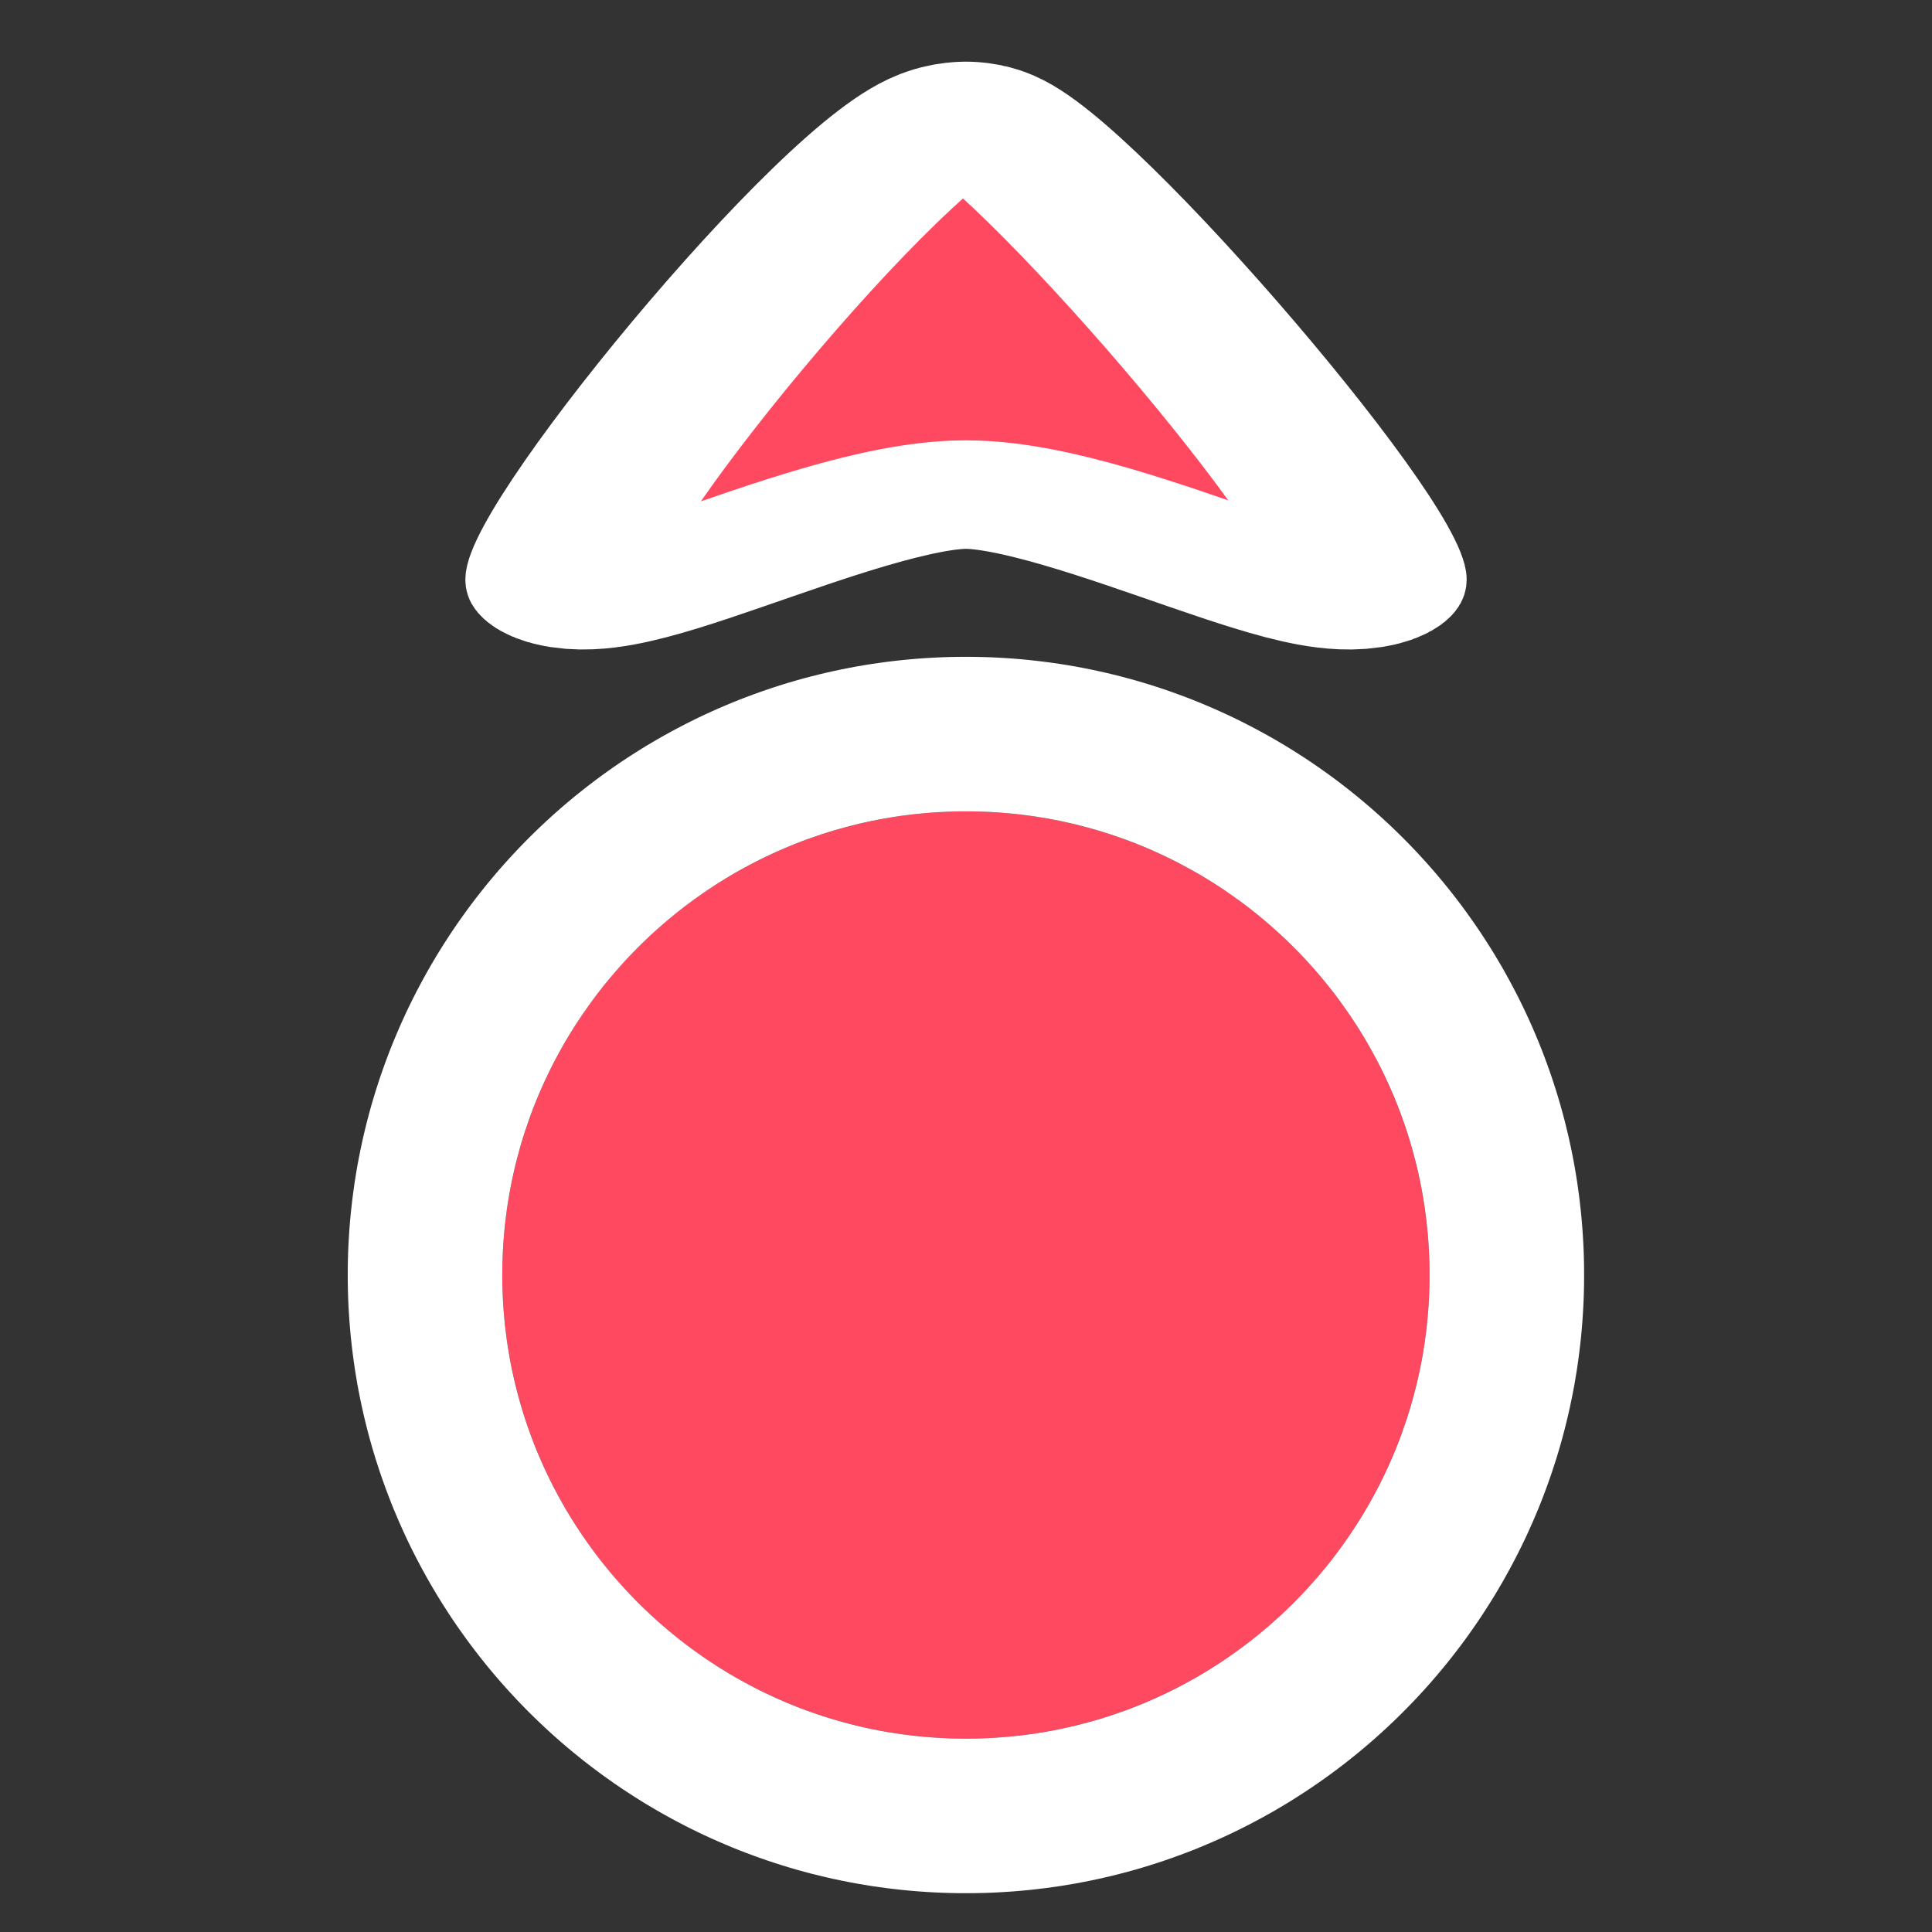 <?xml version="1.0" encoding="UTF-8" standalone="no"?>
<!DOCTYPE svg PUBLIC "-//W3C//DTD SVG 1.1//EN" "http://www.w3.org/Graphics/SVG/1.1/DTD/svg11.dtd">
<svg width="100%" height="100%" viewBox="0 0 50 50" version="1.1" xmlns="http://www.w3.org/2000/svg" xmlns:xlink="http://www.w3.org/1999/xlink" xml:space="preserve" style="fill-rule:evenodd;clip-rule:evenodd;stroke-linecap:round;stroke-linejoin:round;stroke-miterlimit:1.5;">
    <rect x="0" y="0" width="50" height="50" fill="#333333" stroke="none"/>
    <g transform="matrix(0.923,0,0,0.923,2.846,-0.231)">
        <circle cx="24" cy="36" r="13" style="fill:url(#_Radial1);"/>
        <path d="M24.223,18.668L24.445,18.672L24.667,18.679L24.888,18.689L25.109,18.702L25.329,18.717L25.548,18.735L25.767,18.756L25.985,18.78L26.202,18.806L26.418,18.835L26.634,18.866L26.849,18.901L27.063,18.937L27.276,18.977L27.488,19.019L27.7,19.064L27.91,19.111L28.12,19.161L28.328,19.213L28.536,19.268L28.742,19.325L28.948,19.385L29.152,19.447L29.355,19.512L29.558,19.579L29.759,19.649L29.959,19.721L30.158,19.795L30.355,19.871L30.552,19.95L30.747,20.032L30.941,20.115L31.134,20.201L31.326,20.289L31.516,20.379L31.705,20.472L31.893,20.567L32.079,20.664L32.264,20.763L32.447,20.864L32.63,20.967L32.81,21.073L32.99,21.18L33.168,21.29L33.344,21.402L33.519,21.515L33.693,21.631L33.865,21.749L34.035,21.869L34.204,21.99L34.372,22.114L34.538,22.24L34.702,22.367L34.865,22.497L35.026,22.628L35.185,22.761L35.343,22.896L35.499,23.033L35.654,23.172L35.807,23.313L35.958,23.455L36.107,23.599L36.255,23.745L36.401,23.893L36.545,24.042L36.687,24.193L36.828,24.346L36.967,24.501L37.104,24.657L37.239,24.815L37.372,24.974L37.503,25.135L37.633,25.298L37.76,25.462L37.886,25.628L38.01,25.796L38.131,25.965L38.251,26.135L38.369,26.307L38.485,26.481L38.598,26.656L38.71,26.832L38.82,27.01L38.927,27.19L39.033,27.37L39.136,27.553L39.237,27.736L39.336,27.921L39.433,28.107L39.528,28.295L39.621,28.484L39.711,28.674L39.799,28.866L39.885,29.059L39.968,29.253L40.05,29.448L40.129,29.645L40.205,29.842L40.279,30.041L40.351,30.241L40.421,30.442L40.488,30.645L40.553,30.848L40.615,31.052L40.675,31.258L40.732,31.464L40.787,31.672L40.839,31.881L40.889,32.09L40.936,32.3L40.981,32.512L41.023,32.724L41.063,32.937L41.099,33.151L41.134,33.366L41.165,33.582L41.194,33.798L41.22,34.015L41.244,34.233L41.265,34.452L41.283,34.671L41.298,34.891L41.311,35.112L41.321,35.333L41.328,35.555L41.332,35.777L41.333,36L41.332,36.223L41.328,36.445L41.321,36.667L41.311,36.888L41.298,37.109L41.283,37.329L41.265,37.548L41.244,37.767L41.22,37.985L41.194,38.202L41.165,38.418L41.134,38.634L41.099,38.849L41.063,39.063L41.023,39.276L40.981,39.488L40.936,39.7L40.889,39.91L40.839,40.119L40.787,40.328L40.732,40.536L40.675,40.742L40.615,40.948L40.553,41.152L40.488,41.355L40.421,41.558L40.351,41.759L40.279,41.959L40.205,42.158L40.129,42.355L40.05,42.552L39.968,42.747L39.885,42.941L39.799,43.134L39.711,43.326L39.621,43.516L39.528,43.705L39.433,43.893L39.336,44.079L39.237,44.264L39.136,44.447L39.033,44.63L38.927,44.81L38.82,44.99L38.71,45.168L38.598,45.344L38.485,45.519L38.369,45.693L38.251,45.865L38.131,46.035L38.01,46.204L37.886,46.372L37.76,46.538L37.633,46.702L37.503,46.865L37.372,47.026L37.239,47.185L37.104,47.343L36.967,47.499L36.828,47.654L36.687,47.807L36.545,47.958L36.401,48.107L36.255,48.255L36.107,48.401L35.958,48.545L35.807,48.687L35.654,48.828L35.499,48.967L35.343,49.104L35.185,49.239L35.026,49.372L34.865,49.503L34.702,49.633L34.538,49.76L34.372,49.886L34.204,50.01L34.035,50.131L33.865,50.251L33.693,50.369L33.519,50.485L33.344,50.598L33.168,50.71L32.99,50.82L32.81,50.927L32.63,51.033L32.447,51.136L32.264,51.237L32.079,51.336L31.893,51.433L31.705,51.528L31.516,51.621L31.326,51.711L31.134,51.799L30.941,51.885L30.747,51.968L30.552,52.05L30.355,52.129L30.158,52.205L29.959,52.279L29.759,52.351L29.558,52.421L29.355,52.488L29.152,52.553L28.948,52.615L28.742,52.675L28.536,52.732L28.328,52.787L28.12,52.839L27.91,52.889L27.7,52.936L27.488,52.981L27.276,53.023L27.063,53.063L26.849,53.099L26.634,53.134L26.418,53.165L26.202,53.194L25.985,53.22L25.767,53.244L25.548,53.265L25.329,53.283L25.109,53.298L24.888,53.311L24.667,53.321L24.445,53.328L24.223,53.332L24,53.333L23.777,53.332L23.555,53.328L23.333,53.321L23.112,53.311L22.891,53.298L22.671,53.283L22.452,53.265L22.233,53.244L22.015,53.22L21.798,53.194L21.582,53.165L21.366,53.134L21.151,53.099L20.937,53.063L20.724,53.023L20.512,52.981L20.3,52.936L20.09,52.889L19.88,52.839L19.672,52.787L19.464,52.732L19.258,52.675L19.052,52.615L18.848,52.553L18.645,52.488L18.442,52.421L18.241,52.351L18.041,52.279L17.842,52.205L17.645,52.129L17.448,52.05L17.253,51.968L17.059,51.885L16.866,51.799L16.674,51.711L16.484,51.621L16.295,51.528L16.107,51.433L15.921,51.336L15.736,51.237L15.553,51.136L15.37,51.033L15.19,50.927L15.01,50.82L14.832,50.71L14.656,50.598L14.481,50.485L14.307,50.369L14.135,50.251L13.965,50.131L13.796,50.01L13.628,49.886L13.462,49.76L13.298,49.633L13.135,49.503L12.974,49.372L12.815,49.239L12.657,49.104L12.501,48.967L12.346,48.828L12.193,48.687L12.042,48.545L11.893,48.401L11.745,48.255L11.599,48.107L11.455,47.958L11.313,47.807L11.172,47.654L11.033,47.499L10.896,47.343L10.761,47.185L10.628,47.026L10.497,46.865L10.367,46.702L10.24,46.538L10.114,46.372L9.99,46.204L9.869,46.035L9.749,45.865L9.631,45.693L9.515,45.519L9.402,45.344L9.29,45.168L9.18,44.99L9.073,44.81L8.967,44.63L8.864,44.447L8.763,44.264L8.664,44.079L8.567,43.893L8.472,43.705L8.379,43.516L8.289,43.326L8.201,43.134L8.115,42.941L8.032,42.747L7.95,42.552L7.871,42.355L7.795,42.158L7.721,41.959L7.649,41.759L7.579,41.558L7.512,41.355L7.447,41.152L7.385,40.948L7.325,40.742L7.268,40.536L7.213,40.328L7.161,40.12L7.111,39.91L7.064,39.7L7.019,39.488L6.977,39.276L6.937,39.063L6.901,38.849L6.866,38.634L6.835,38.418L6.806,38.202L6.78,37.985L6.756,37.767L6.735,37.548L6.717,37.329L6.702,37.109L6.689,36.888L6.679,36.667L6.672,36.445L6.668,36.223L6.667,36L6.668,35.777L6.672,35.555L6.679,35.333L6.689,35.112L6.702,34.891L6.717,34.671L6.735,34.452L6.756,34.233L6.78,34.015L6.806,33.798L6.835,33.582L6.866,33.366L6.901,33.151L6.937,32.937L6.977,32.724L7.019,32.512L7.064,32.3L7.111,32.09L7.161,31.88L7.213,31.672L7.268,31.464L7.325,31.258L7.385,31.052L7.447,30.848L7.512,30.645L7.579,30.442L7.649,30.241L7.721,30.041L7.795,29.842L7.871,29.645L7.95,29.448L8.032,29.253L8.115,29.059L8.201,28.866L8.289,28.674L8.379,28.484L8.472,28.295L8.567,28.107L8.664,27.921L8.763,27.736L8.864,27.553L8.967,27.37L9.073,27.19L9.18,27.01L9.29,26.832L9.402,26.656L9.515,26.481L9.631,26.307L9.749,26.135L9.869,25.965L9.99,25.796L10.114,25.628L10.24,25.462L10.367,25.298L10.497,25.135L10.628,24.974L10.761,24.815L10.896,24.657L11.033,24.501L11.172,24.346L11.313,24.193L11.455,24.042L11.599,23.893L11.745,23.745L11.893,23.599L12.042,23.455L12.193,23.313L12.346,23.172L12.501,23.033L12.657,22.896L12.815,22.761L12.974,22.628L13.135,22.497L13.298,22.367L13.462,22.24L13.628,22.114L13.796,21.99L13.965,21.869L14.135,21.749L14.307,21.631L14.481,21.515L14.656,21.402L14.832,21.29L15.01,21.18L15.19,21.073L15.37,20.967L15.553,20.864L15.736,20.763L15.921,20.664L16.107,20.567L16.295,20.472L16.484,20.379L16.674,20.289L16.866,20.201L17.059,20.115L17.253,20.032L17.448,19.95L17.645,19.871L17.842,19.795L18.041,19.721L18.241,19.649L18.442,19.579L18.645,19.512L18.848,19.447L19.052,19.385L19.258,19.325L19.464,19.268L19.672,19.213L19.88,19.161L20.09,19.111L20.3,19.064L20.512,19.019L20.724,18.977L20.937,18.937L21.151,18.901L21.366,18.866L21.582,18.835L21.798,18.806L22.015,18.78L22.233,18.756L22.452,18.735L22.671,18.717L22.891,18.702L23.112,18.689L23.333,18.679L23.555,18.672L23.777,18.668L24,18.667L24.223,18.668ZM23.832,23.001L23.665,23.004L23.498,23.01L23.331,23.017L23.166,23.026L23,23.038L22.836,23.052L22.672,23.067L22.508,23.085L22.345,23.105L22.183,23.126L22.021,23.15L21.86,23.176L21.7,23.203L21.54,23.233L21.381,23.264L21.223,23.298L21.066,23.333L20.909,23.37L20.753,23.41L20.597,23.451L20.443,23.494L20.289,23.538L20.136,23.585L19.984,23.633L19.832,23.684L19.682,23.736L19.532,23.789L19.383,23.845L19.235,23.902L19.088,23.961L18.942,24.022L18.797,24.085L18.652,24.149L18.509,24.215L18.366,24.283L18.224,24.352L18.084,24.423L17.944,24.496L17.806,24.57L17.668,24.646L17.531,24.723L17.396,24.802L17.261,24.883L17.128,24.965L16.995,25.049L16.864,25.135L16.734,25.221L16.605,25.31L16.477,25.4L16.35,25.491L16.224,25.584L16.099,25.678L15.976,25.774L15.854,25.871L15.733,25.97L15.613,26.07L15.494,26.172L15.377,26.275L15.261,26.379L15.146,26.484L15.033,26.591L14.92,26.7L14.809,26.809L14.7,26.92L14.591,27.033L14.484,27.146L14.379,27.261L14.275,27.377L14.172,27.494L14.07,27.613L13.97,27.733L13.871,27.854L13.774,27.976L13.678,28.099L13.584,28.224L13.491,28.35L13.4,28.477L13.31,28.605L13.221,28.734L13.135,28.864L13.049,28.995L12.965,29.128L12.883,29.261L12.802,29.396L12.723,29.531L12.646,29.668L12.57,29.806L12.496,29.944L12.423,30.084L12.352,30.224L12.283,30.366L12.215,30.509L12.149,30.652L12.085,30.797L12.022,30.942L11.961,31.088L11.902,31.235L11.845,31.383L11.789,31.532L11.736,31.682L11.684,31.832L11.633,31.984L11.585,32.136L11.538,32.289L11.494,32.443L11.451,32.597L11.41,32.753L11.37,32.909L11.333,33.066L11.298,33.223L11.264,33.381L11.233,33.54L11.203,33.7L11.176,33.86L11.15,34.021L11.126,34.183L11.105,34.345L11.085,34.508L11.067,34.672L11.052,34.836L11.038,35L11.026,35.166L11.017,35.331L11.01,35.498L11.004,35.665L11.001,35.832L11,36L11.001,36.168L11.004,36.335L11.01,36.502L11.017,36.669L11.026,36.834L11.038,37L11.052,37.164L11.067,37.328L11.085,37.492L11.105,37.655L11.126,37.817L11.15,37.979L11.176,38.14L11.203,38.3L11.233,38.46L11.264,38.619L11.298,38.777L11.333,38.934L11.37,39.091L11.41,39.247L11.451,39.403L11.494,39.557L11.538,39.711L11.585,39.864L11.633,40.016L11.684,40.168L11.736,40.318L11.789,40.468L11.845,40.617L11.902,40.765L11.961,40.912L12.022,41.058L12.085,41.203L12.149,41.348L12.215,41.491L12.283,41.634L12.352,41.776L12.423,41.916L12.496,42.056L12.57,42.194L12.646,42.332L12.723,42.469L12.802,42.604L12.883,42.739L12.965,42.872L13.049,43.005L13.135,43.136L13.221,43.266L13.31,43.395L13.4,43.523L13.491,43.65L13.584,43.776L13.678,43.901L13.774,44.024L13.871,44.146L13.97,44.267L14.07,44.387L14.172,44.506L14.275,44.623L14.379,44.739L14.484,44.854L14.591,44.967L14.7,45.08L14.809,45.191L14.92,45.3L15.033,45.409L15.146,45.516L15.261,45.621L15.377,45.725L15.494,45.828L15.613,45.93L15.733,46.03L15.854,46.129L15.976,46.226L16.099,46.322L16.224,46.416L16.35,46.509L16.477,46.6L16.605,46.69L16.734,46.779L16.864,46.865L16.995,46.951L17.128,47.035L17.261,47.117L17.396,47.198L17.531,47.277L17.668,47.354L17.806,47.43L17.944,47.504L18.084,47.577L18.224,47.648L18.366,47.717L18.509,47.785L18.652,47.851L18.797,47.915L18.942,47.978L19.088,48.039L19.235,48.098L19.383,48.155L19.532,48.211L19.682,48.264L19.832,48.316L19.984,48.367L20.136,48.415L20.289,48.462L20.443,48.506L20.597,48.549L20.753,48.59L20.909,48.63L21.066,48.667L21.223,48.702L21.381,48.736L21.54,48.767L21.7,48.797L21.86,48.824L22.021,48.85L22.183,48.874L22.345,48.895L22.508,48.915L22.672,48.933L22.836,48.948L23,48.962L23.166,48.974L23.331,48.983L23.498,48.99L23.665,48.996L23.832,48.999L24,49L24.168,48.999L24.335,48.996L24.502,48.99L24.669,48.983L24.834,48.974L25,48.962L25.164,48.948L25.328,48.933L25.492,48.915L25.655,48.895L25.817,48.874L25.979,48.85L26.14,48.824L26.3,48.797L26.46,48.767L26.619,48.736L26.777,48.702L26.934,48.667L27.091,48.63L27.247,48.59L27.403,48.549L27.557,48.506L27.711,48.462L27.864,48.415L28.016,48.367L28.168,48.316L28.318,48.264L28.468,48.211L28.617,48.155L28.765,48.098L28.912,48.039L29.058,47.978L29.203,47.915L29.348,47.851L29.491,47.785L29.634,47.717L29.776,47.648L29.916,47.577L30.056,47.504L30.194,47.43L30.332,47.354L30.469,47.277L30.604,47.198L30.739,47.117L30.872,47.035L31.005,46.951L31.136,46.865L31.266,46.779L31.395,46.69L31.523,46.6L31.65,46.509L31.776,46.416L31.901,46.322L32.024,46.226L32.146,46.129L32.267,46.03L32.387,45.93L32.506,45.828L32.623,45.725L32.739,45.621L32.854,45.516L32.967,45.409L33.08,45.3L33.191,45.191L33.3,45.08L33.409,44.967L33.516,44.854L33.621,44.739L33.725,44.623L33.828,44.506L33.93,44.387L34.03,44.267L34.129,44.146L34.226,44.024L34.322,43.901L34.416,43.776L34.509,43.65L34.6,43.523L34.69,43.395L34.779,43.266L34.865,43.136L34.951,43.005L35.035,42.872L35.117,42.739L35.198,42.604L35.277,42.469L35.354,42.332L35.43,42.194L35.504,42.056L35.577,41.916L35.648,41.776L35.717,41.634L35.785,41.491L35.851,41.348L35.915,41.203L35.978,41.058L36.039,40.912L36.098,40.765L36.155,40.617L36.211,40.468L36.264,40.318L36.316,40.168L36.367,40.016L36.415,39.864L36.462,39.711L36.506,39.557L36.549,39.403L36.59,39.247L36.63,39.091L36.667,38.934L36.702,38.777L36.736,38.619L36.767,38.46L36.797,38.3L36.824,38.14L36.85,37.979L36.874,37.817L36.895,37.655L36.915,37.492L36.933,37.328L36.948,37.164L36.962,37L36.974,36.834L36.983,36.669L36.99,36.502L36.996,36.335L36.999,36.168L37,36L36.999,35.832L36.996,35.665L36.99,35.498L36.983,35.331L36.974,35.166L36.962,35L36.948,34.836L36.933,34.672L36.915,34.508L36.895,34.345L36.874,34.183L36.85,34.021L36.824,33.86L36.797,33.7L36.767,33.54L36.736,33.381L36.702,33.223L36.667,33.066L36.63,32.909L36.59,32.753L36.549,32.597L36.506,32.443L36.462,32.289L36.415,32.136L36.367,31.984L36.316,31.832L36.264,31.682L36.211,31.532L36.155,31.383L36.098,31.235L36.039,31.088L35.978,30.942L35.915,30.797L35.851,30.652L35.785,30.509L35.717,30.366L35.648,30.224L35.577,30.084L35.504,29.944L35.43,29.806L35.354,29.668L35.277,29.531L35.198,29.396L35.117,29.261L35.035,29.128L34.951,28.995L34.865,28.864L34.779,28.734L34.69,28.605L34.6,28.477L34.509,28.35L34.416,28.224L34.322,28.099L34.226,27.976L34.129,27.854L34.03,27.733L33.93,27.613L33.828,27.494L33.725,27.377L33.621,27.261L33.516,27.146L33.409,27.033L33.3,26.92L33.191,26.809L33.08,26.7L32.967,26.591L32.854,26.484L32.739,26.379L32.623,26.275L32.506,26.172L32.387,26.07L32.267,25.97L32.146,25.871L32.024,25.774L31.901,25.678L31.776,25.584L31.65,25.491L31.523,25.4L31.395,25.31L31.266,25.221L31.136,25.135L31.005,25.049L30.872,24.965L30.739,24.883L30.604,24.802L30.469,24.723L30.332,24.646L30.194,24.57L30.056,24.496L29.916,24.423L29.776,24.352L29.634,24.283L29.491,24.215L29.348,24.149L29.203,24.085L29.058,24.022L28.912,23.961L28.765,23.902L28.617,23.845L28.468,23.789L28.318,23.736L28.168,23.684L28.016,23.633L27.864,23.585L27.711,23.538L27.557,23.494L27.403,23.451L27.247,23.41L27.091,23.37L26.934,23.333L26.777,23.298L26.619,23.264L26.46,23.233L26.3,23.203L26.14,23.176L25.979,23.15L25.817,23.126L25.655,23.105L25.492,23.085L25.328,23.067L25.164,23.052L25,23.038L24.834,23.026L24.669,23.017L24.502,23.01L24.335,23.004L24.168,23.001L24,23L23.832,23.001Z" style="fill:white;"/>
    </g>
    <g transform="matrix(1.4,0,0,0.8,-10.7,-1)">
        <path d="M25.5,5C26.617,5.061 33,17.958 33,20C33,22.042 28,17.25 25.5,17.25C23,17.25 18,22.042 18,20C18,17.958 24.088,5.097 25.5,5" style="fill:rgb(255,73,97);stroke:white;stroke-width:3.51px;"/>
    </g>
    <defs>
        <radialGradient id="_Radial1" cx="0" cy="0" r="1" gradientUnits="userSpaceOnUse" gradientTransform="matrix(13,0,0,13,24,36)"><stop offset="0%" style="stop-color:rgb(255,73,97);stop-opacity:1"/><stop offset="100%" style="stop-color:rgb(255,73,97);stop-opacity:1"/></radialGradient>
    </defs>
</svg>
